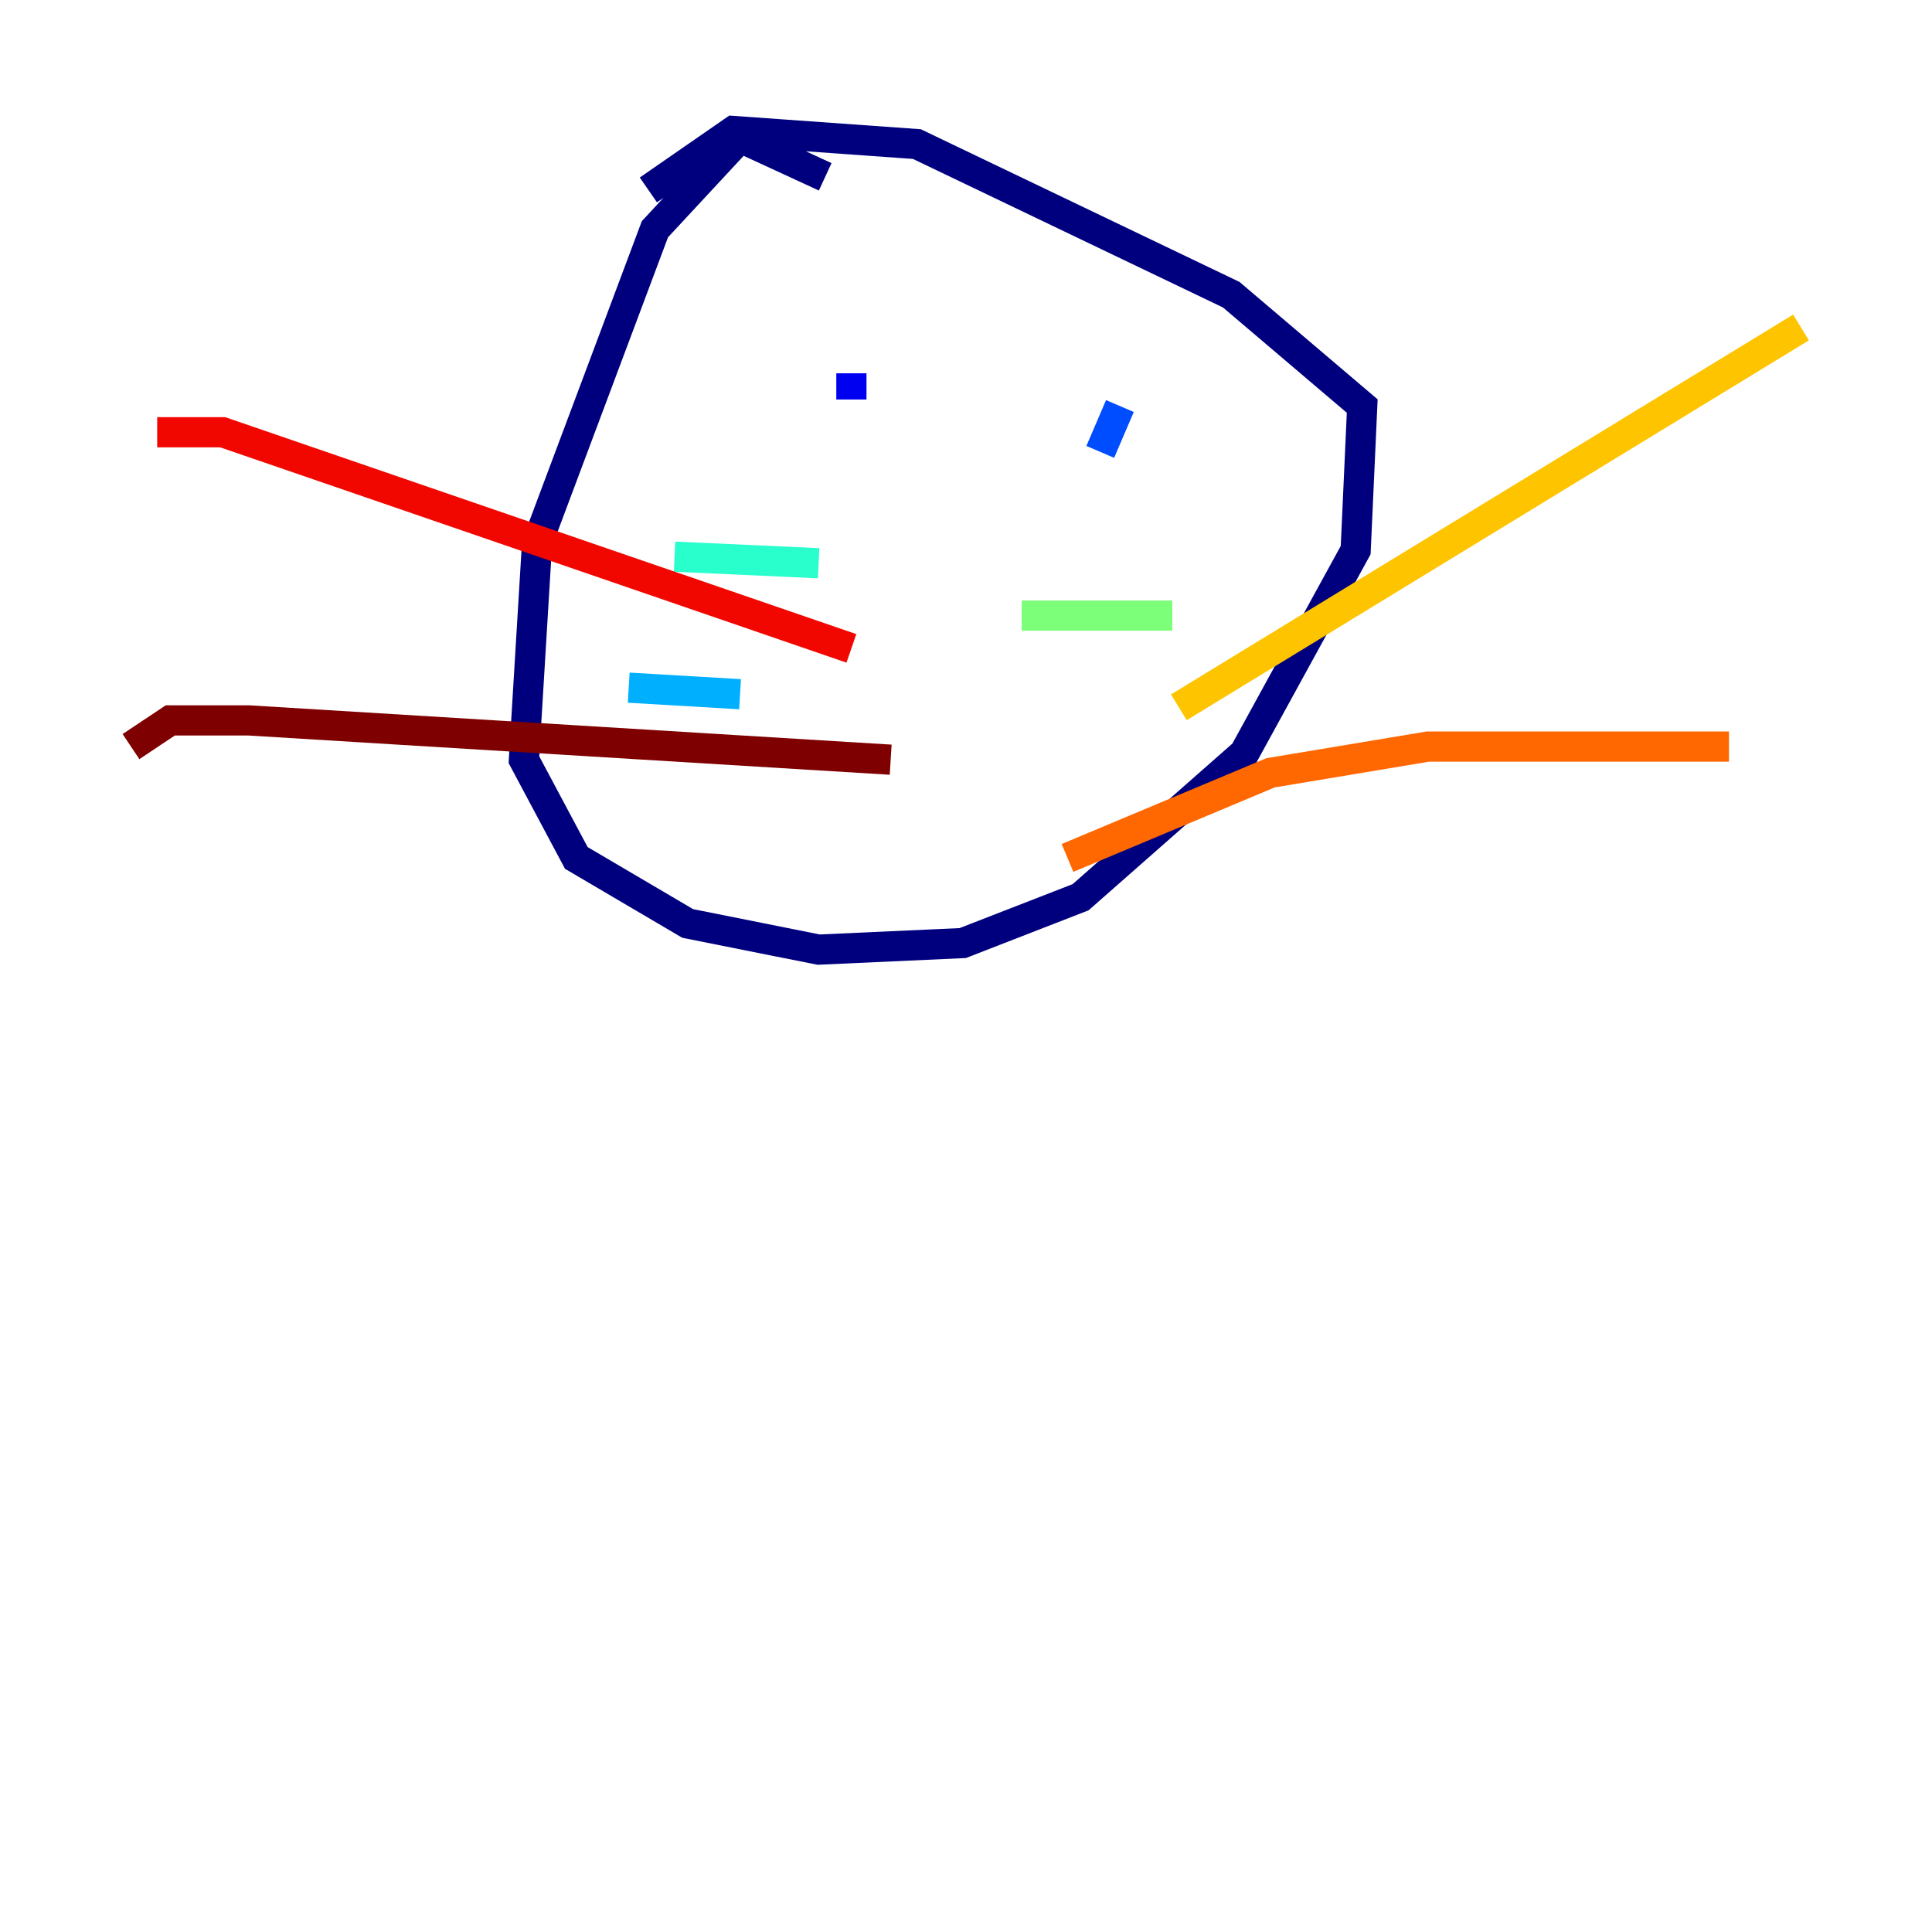 <?xml version="1.0" encoding="utf-8" ?>
<svg baseProfile="tiny" height="128" version="1.2" viewBox="0,0,128,128" width="128" xmlns="http://www.w3.org/2000/svg" xmlns:ev="http://www.w3.org/2001/xml-events" xmlns:xlink="http://www.w3.org/1999/xlink"><defs /><polyline fill="none" points="54.671,11.715 49.031,9.112 43.39,15.186 35.58,36.014 34.712,50.332 38.183,56.841 45.559,61.18 54.237,62.915 63.783,62.481 71.593,59.444 82.441,49.898 89.817,36.447 90.251,26.902 81.573,19.525 60.746,9.546 48.597,8.678 42.956,12.583" stroke="#00007f" stroke-width="2" /><polyline fill="none" points="56.407,24.732 56.407,26.468 56.407,24.732" stroke="#0000f1" stroke-width="2" /><polyline fill="none" points="74.197,26.902 72.895,29.939" stroke="#004cff" stroke-width="2" /><polyline fill="none" points="41.654,45.559 49.031,45.993" stroke="#00b0ff" stroke-width="2" /><polyline fill="none" points="44.691,36.881 54.237,37.315" stroke="#29ffcd" stroke-width="2" /><polyline fill="none" points="67.688,40.786 77.668,40.786" stroke="#7cff79" stroke-width="2" /><polyline fill="none" points="82.007,40.786 82.007,40.786" stroke="#cdff29" stroke-width="2" /><polyline fill="none" points="78.102,46.861 119.322,21.695" stroke="#ffc400" stroke-width="2" /><polyline fill="none" points="70.725,56.841 84.176,51.2 94.59,49.464 114.549,49.464" stroke="#ff6700" stroke-width="2" /><polyline fill="none" points="56.407,42.956 14.752,28.637 10.414,28.637" stroke="#f10700" stroke-width="2" /><polyline fill="none" points="59.01,50.332 16.488,47.729 11.281,47.729 8.678,49.464" stroke="#7f0000" stroke-width="2" /></svg>